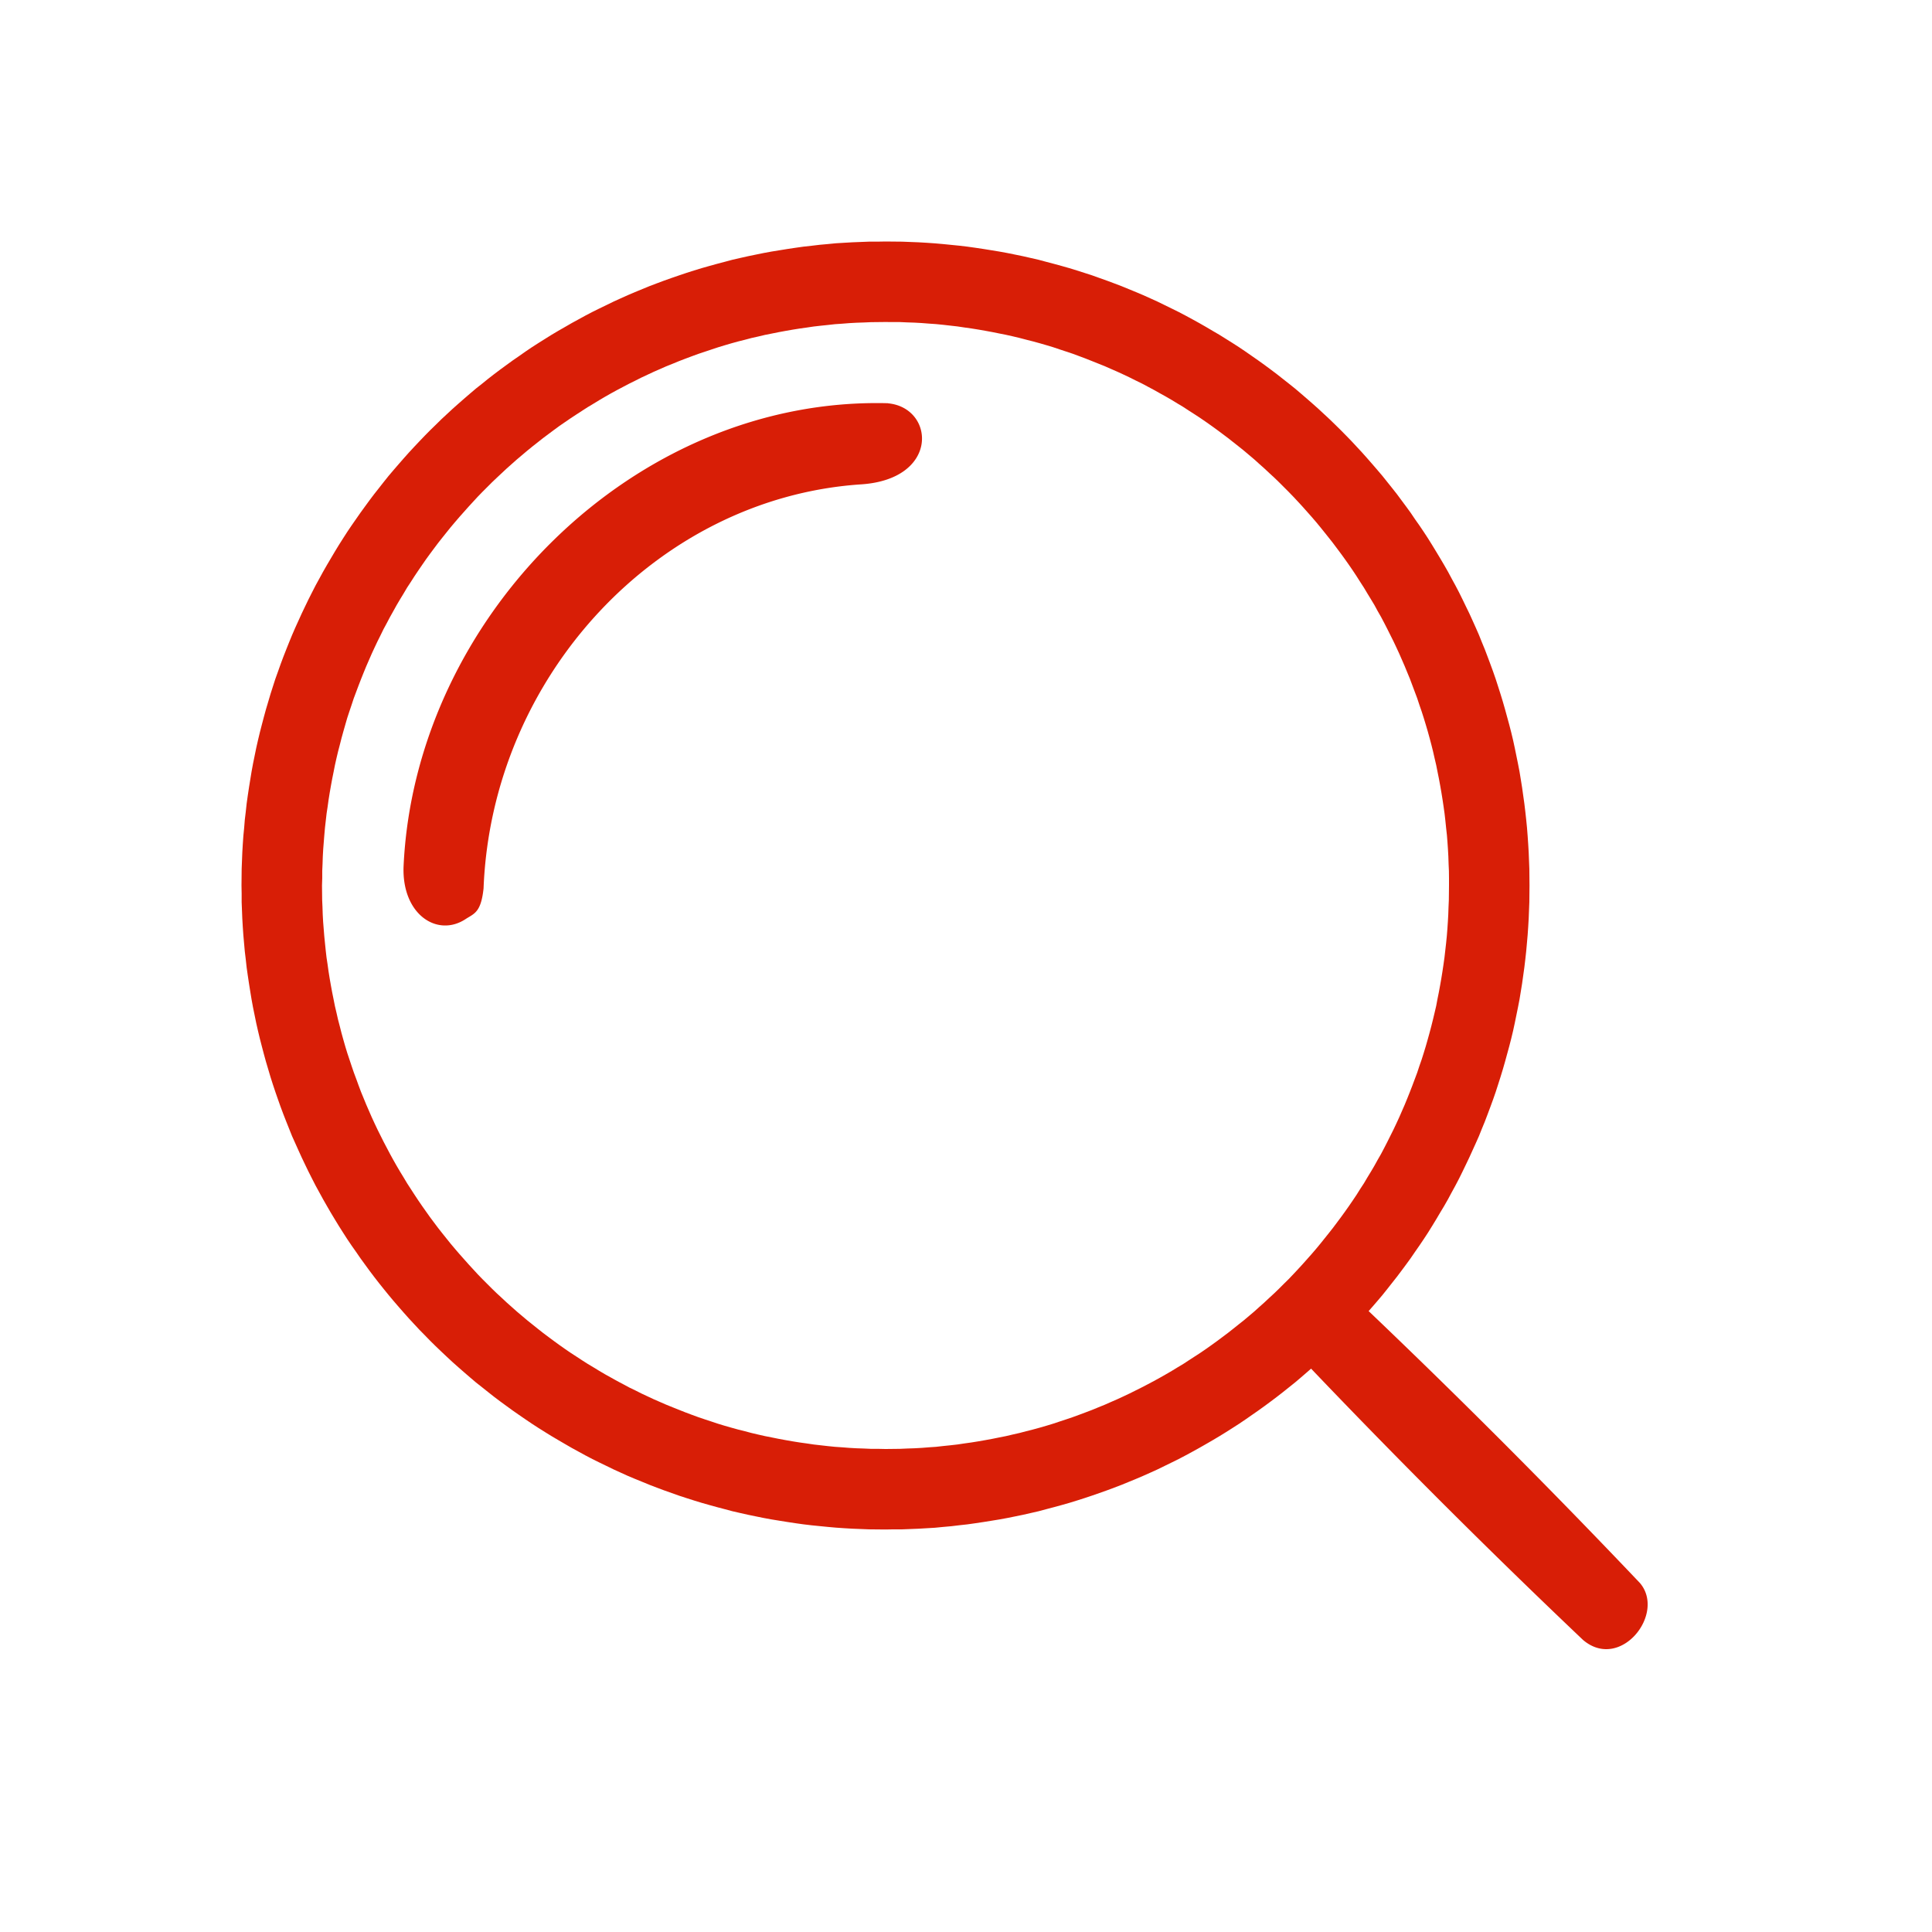 <?xml version="1.0" standalone="no"?><!DOCTYPE svg PUBLIC "-//W3C//DTD SVG 1.1//EN" "http://www.w3.org/Graphics/SVG/1.1/DTD/svg11.dtd"><svg t="1584277167615" class="icon" viewBox="0 0 1024 1024" version="1.1" xmlns="http://www.w3.org/2000/svg" p-id="2245" width="48" height="48" xmlns:xlink="http://www.w3.org/1999/xlink"><defs><style type="text/css"></style></defs><path d="M473.728 128.043l4.437 0.043 4.352 0.171 4.395 0.171 4.309 0.256 4.352 0.299 4.352 0.384 4.267 0.427 4.267 0.427 4.309 0.512 4.267 0.597 4.267 0.64 4.224 0.683 4.181 0.683 4.181 0.768 4.224 0.853 4.139 0.853 4.139 0.939 4.096 0.939 4.139 1.109 4.053 1.067 4.053 1.109 4.053 1.152 4.011 1.237 4.011 1.28 3.968 1.28 3.925 1.408 3.968 1.408 3.883 1.451 3.925 1.493 3.84 1.579 3.84 1.579 3.84 1.621 3.797 1.707 3.755 1.707 3.755 1.835 3.669 1.792 3.712 1.835 3.669 1.92 3.627 1.963 3.627 2.005 3.584 2.048 3.541 2.091 3.584 2.091 3.413 2.133 3.541 2.219 3.456 2.219 3.413 2.304 3.371 2.347 3.371 2.347 3.328 2.389 3.285 2.432 3.285 2.475 3.243 2.56 3.2 2.517 3.2 2.56 3.115 2.645 3.115 2.688 3.072 2.688 3.072 2.731 2.987 2.773 3.029 2.816 2.944 2.859 2.901 2.859 2.901 2.944 2.816 2.901 2.816 3.029 2.773 2.987 2.731 3.072 2.688 3.072 2.688 3.115 2.645 3.115 2.56 3.2 2.56 3.2 2.56 3.243 2.432 3.285 2.475 3.328 2.389 3.285 2.304 3.413 2.347 3.328 2.304 3.413 2.261 3.456 2.176 3.499 2.133 3.499 2.133 3.541 2.091 3.541 2.048 3.584 1.963 3.669 1.963 3.584 1.92 3.669 1.835 3.712 1.792 3.712 1.835 3.755 1.707 3.755 1.707 3.797 1.664 3.797 1.536 3.84 1.579 3.84 1.493 3.925 1.451 3.883 1.451 3.968 1.365 3.925 1.28 3.968 1.28 4.011 1.237 4.053 1.152 4.011 1.109 4.053 1.109 4.053 1.067 4.139 0.981 4.096 0.896 4.139 0.853 4.181 0.853 4.181 0.811 4.181 0.683 4.181 0.683 4.267 0.597 4.267 0.597 4.224 0.512 4.267 0.469 4.267 0.427 4.309 0.341 4.352 0.299 4.352 0.256 4.352 0.171 4.352 0.171 4.352 0.043 4.437L810.667 469.333l-0.043 4.395-0.043 4.437-0.171 4.352-0.171 4.352-0.256 4.352-0.299 4.352-0.384 4.352-0.384 4.267-0.469 4.267-0.512 4.309-0.597 4.267-0.597 4.267-0.683 4.224-0.683 4.181-0.811 4.181-0.853 4.181-0.853 4.181-0.896 4.139-0.981 4.096-1.067 4.139-1.109 4.053-1.109 4.053-1.152 4.011-1.237 4.053-1.28 4.011-1.28 3.968-1.365 3.925-1.451 3.968-1.451 3.883-1.493 3.925-1.579 3.84-1.536 3.84-1.707 3.84-1.707 3.755-1.707 3.755-1.792 3.755-1.792 3.712-1.835 3.712-1.92 3.669-1.963 3.584-1.963 3.669-2.048 3.584-2.133 3.541-2.091 3.541-2.133 3.499-2.176 3.499-2.261 3.456-2.304 3.413-2.347 3.371-2.304 3.371-2.389 3.285-2.475 3.328-2.475 3.285-2.56 3.243-2.517 3.2-2.56 3.2-2.645 3.115-2.688 3.115-2.688 3.072-2.731 3.072-2.773 2.987-2.816 2.987-2.816 2.987-2.901 2.901-2.901 2.859-2.944 2.859-2.987 2.816-2.987 2.773-3.115 2.731-3.072 2.688-3.115 2.688-3.115 2.645-3.2 2.56-3.2 2.56-3.243 2.517-3.285 2.475-3.285 2.432-3.328 2.389-3.371 2.347-3.371 2.347-3.413 2.304-3.456 2.219-3.499 2.219-3.456 2.133-3.584 2.133-3.541 2.048-3.584 2.048-3.627 2.005-3.627 1.963-3.669 1.92-3.712 1.835-3.669 1.792-3.755 1.835-3.755 1.707-3.84 1.707-3.797 1.621-3.84 1.579-3.84 1.579-3.925 1.493-3.883 1.451-3.968 1.408-3.925 1.365-3.968 1.323-4.011 1.28-4.011 1.237-4.053 1.152-4.053 1.109-4.053 1.067-4.139 1.109-4.096 0.939-4.139 0.939-4.139 0.853-4.224 0.853-4.181 0.768-4.181 0.683-4.267 0.683-4.267 0.64-4.224 0.597-4.267 0.469-4.267 0.512-4.309 0.384-4.352 0.427-4.352 0.256-4.309 0.256-4.395 0.171-4.352 0.171h-4.437L469.333 810.667l-4.395-0.043-4.437-0.043-4.309-0.171-4.395-0.171-4.352-0.256-4.352-0.299-4.309-0.384-4.309-0.427-4.267-0.427-4.309-0.512-4.267-0.597-4.224-0.64-4.267-0.683-4.181-0.683-4.181-0.768-4.181-0.853-4.139-0.853-4.181-0.939-4.096-0.939-4.139-1.109-4.053-1.067-4.011-1.109-4.053-1.152-4.053-1.237-4.011-1.28-3.925-1.28-3.968-1.408-3.968-1.408-3.883-1.451-3.883-1.493-3.84-1.579-3.883-1.579-3.84-1.621-3.755-1.707-3.755-1.707-3.755-1.835-3.712-1.792-3.712-1.835-3.669-1.92-3.584-1.963-3.669-2.005-3.541-2.048-3.584-2.091-3.541-2.091-3.456-2.133-3.541-2.219-3.413-2.219-3.413-2.304-3.413-2.347-3.371-2.347-3.285-2.389-3.328-2.432-3.285-2.475-3.243-2.56-3.157-2.517-3.243-2.56-3.115-2.645-3.115-2.688-3.072-2.688-3.072-2.731-2.987-2.773-2.987-2.816-2.987-2.859-2.901-2.859-2.859-2.944-2.859-2.901-2.816-3.029-2.773-2.987-2.731-3.072-2.688-3.072-2.688-3.115-2.603-3.115-2.603-3.2-2.56-3.2-2.517-3.243-2.475-3.285-2.432-3.328-2.389-3.285-2.347-3.413-2.347-3.328-2.304-3.413-2.219-3.456-2.219-3.499-2.133-3.499-2.133-3.541-2.048-3.541-2.048-3.584-2.005-3.669-1.963-3.584-1.877-3.669-1.877-3.712-1.792-3.712-1.792-3.755-1.707-3.755-1.707-3.797-1.707-3.797-1.536-3.84-1.536-3.84-1.536-3.925-1.451-3.883-1.408-3.968-1.365-3.925-1.323-3.968-1.28-4.011-1.195-4.053-1.195-4.011-1.109-4.053-1.067-4.053-1.067-4.139-0.981-4.096-0.939-4.139-0.853-4.181-0.853-4.181-0.768-4.181-0.683-4.181-0.683-4.267-0.64-4.267-0.597-4.224-0.469-4.267-0.512-4.267-0.384-4.309-0.384-4.352-0.299-4.352-0.256-4.352-0.171-4.352-0.171-4.352v-4.437L128 469.333l0.043-4.395 0.043-4.437 0.171-4.352 0.171-4.352 0.256-4.352 0.299-4.352 0.427-4.352 0.341-4.267 0.512-4.267 0.469-4.309 0.597-4.267 0.64-4.267 0.683-4.224 0.683-4.181 0.768-4.181 0.853-4.181 0.853-4.181 0.939-4.139 0.981-4.096 1.067-4.139 1.067-4.053 1.109-4.053 1.195-4.011 1.195-4.053 1.28-4.011 1.28-3.968 1.408-3.925 1.408-3.968 1.451-3.883 1.536-3.925 1.536-3.84 1.579-3.84 1.664-3.84 1.707-3.755 1.707-3.755 1.792-3.755 1.792-3.712 1.877-3.712 1.877-3.669 1.963-3.584 2.005-3.669 2.048-3.584 2.091-3.541 2.091-3.541 2.133-3.499 2.219-3.499 2.219-3.456 2.304-3.413 2.347-3.371 2.347-3.371 2.389-3.285 2.432-3.328 2.475-3.285 2.56-3.243 2.517-3.2 2.56-3.2 2.645-3.115 2.688-3.115 2.688-3.072 2.731-3.072 2.773-2.987 2.816-2.987 2.859-2.987 2.859-2.901 2.944-2.859 2.901-2.859 3.029-2.816 2.987-2.773 3.072-2.731 3.072-2.688 3.115-2.688 3.115-2.645 3.243-2.56 3.157-2.56 3.243-2.517 3.285-2.475 3.328-2.432 3.285-2.389 3.413-2.347 3.328-2.347 3.413-2.304 3.456-2.219 3.541-2.219 3.413-2.133 3.584-2.133 3.584-2.048 3.541-2.048 3.669-2.005 3.584-1.963 3.669-1.92 3.712-1.835 3.712-1.792 3.755-1.835 3.755-1.707 3.797-1.707 3.797-1.621 3.84-1.579 3.84-1.579 3.925-1.493 3.883-1.451 3.968-1.408 3.968-1.365 3.925-1.323 4.011-1.28 4.053-1.237 4.053-1.152 4.011-1.109 4.053-1.067 4.139-1.109 4.096-0.939 4.181-0.939 4.139-0.853 4.181-0.853 4.181-0.768 4.224-0.683 4.224-0.683 4.267-0.64 4.224-0.597 4.267-0.469 4.309-0.512 4.267-0.384 4.352-0.427 4.352-0.256 4.352-0.256 4.395-0.171 4.309-0.171h4.437L469.333 128l4.395 0.043z m-8.235 42.667l-3.84 0.043-3.84 0.171-3.883 0.128-3.84 0.213-3.755 0.299-3.755 0.256-3.84 0.427-3.712 0.384-3.755 0.427-3.712 0.555-3.712 0.512-3.712 0.597-3.669 0.64-3.712 0.683-3.584 0.725-3.669 0.725-3.584 0.853-3.627 0.811-3.541 0.939-3.584 0.896-3.541 0.981L384 183.04l-3.499 1.067-3.456 1.152-3.456 1.152-3.456 1.152-3.499 1.28-3.413 1.28-3.328 1.28-3.413 1.408-3.413 1.365-3.285 1.451-3.328 1.451-3.285 1.536-3.285 1.536-3.2 1.621-3.285 1.621-3.157 1.664-3.243 1.707-3.115 1.707-3.157 1.792-3.115 1.835-3.072 1.877-3.072 1.835-3.029 1.963-3.029 1.963-2.987 1.963-2.987 2.048-2.987 2.048-2.901 2.133-2.859 2.133-2.901 2.176-2.816 2.219-2.816 2.219-2.773 2.261-2.731 2.304-2.731 2.304-2.688 2.389-2.688 2.389-2.645 2.475-2.603 2.432-2.603 2.475-2.56 2.56-2.517 2.517-2.475 2.56-2.432 2.645-2.432 2.645-2.389 2.688-2.389 2.688-2.347 2.731-2.304 2.731-2.261 2.816-2.219 2.773-2.219 2.816-2.176 2.901-2.133 2.859-2.133 2.944-2.005 2.901-2.048 2.987-2.005 2.987-1.963 3.072-1.963 2.987-1.835 3.115-1.877 3.072-1.835 3.115-1.749 3.157-1.749 3.115-1.707 3.243-1.707 3.157-1.579 3.243-1.621 3.243-1.536 3.243-1.536 3.328-1.451 3.328-1.451 3.328-1.365 3.328-1.365 3.413-1.323 3.413-1.28 3.413-1.28 3.413-1.152 3.499-1.152 3.413-1.152 3.499L183.04 384l-1.024 3.584-0.981 3.541-0.896 3.541-0.939 3.584-0.853 3.584-0.811 3.627-0.725 3.669-0.725 3.584-0.683 3.712-0.64 3.669-0.597 3.712-0.512 3.712-0.555 3.669-0.427 3.755-0.427 3.755-0.341 3.84-0.299 3.755-0.299 3.797-0.213 3.797-0.128 3.84-0.171 3.84v3.84L170.667 469.333l0.043 3.84 0.043 3.84 0.171 3.84 0.128 3.883 0.213 3.84 0.299 3.755 0.299 3.755 0.384 3.84 0.384 3.755 0.427 3.755 0.555 3.669 0.512 3.712 0.597 3.712 0.64 3.669 0.683 3.712 0.725 3.584 0.725 3.669 0.853 3.627 0.811 3.584 0.939 3.584 0.896 3.541 0.981 3.541 1.024 3.584 1.067 3.499 1.152 3.456 1.152 3.456 1.195 3.499 1.28 3.413 1.237 3.413 1.28 3.413 1.408 3.413 1.365 3.328 1.451 3.328 1.451 3.328 1.536 3.328 1.536 3.243 1.621 3.243 1.621 3.243 1.664 3.157 1.707 3.243 1.707 3.115 1.792 3.157 1.835 3.115 1.877 3.072 1.835 3.072 1.963 3.029 1.963 3.029 2.005 3.029 2.048 2.987 2.048 2.901 2.091 2.944 2.133 2.859 2.176 2.901 2.219 2.816 2.219 2.773 2.261 2.816 2.304 2.731 2.347 2.731 2.389 2.688 2.389 2.688 2.432 2.645 2.432 2.645 2.475 2.56 2.56 2.56 2.517 2.517 2.56 2.475 2.645 2.432 2.645 2.475 2.688 2.389 2.688 2.389 2.731 2.304 2.731 2.304 2.816 2.261 2.773 2.219 2.816 2.219 2.901 2.176 2.859 2.133 2.944 2.133 2.901 2.048 2.987 2.048 3.029 1.963 2.987 1.963 3.072 1.963 3.072 1.835 3.072 1.877 3.115 1.835 3.157 1.749 3.115 1.749 3.243 1.707 3.157 1.707 3.285 1.579 3.2 1.621 3.285 1.536 3.285 1.536 3.328 1.451 3.328 1.451 3.371 1.365 3.413 1.365 3.328 1.323 3.413 1.28 3.499 1.28 3.413 1.152 3.499 1.152 3.456 1.152 3.499 1.067 3.584 1.024 3.541 0.981 3.584 0.896 3.541 0.939 3.627 0.853 3.584 0.811 3.669 0.725 3.584 0.725 3.712 0.683 3.669 0.64 3.712 0.597 3.712 0.512 3.712 0.555 3.755 0.427 3.755 0.427 3.797 0.384 3.755 0.256 3.797 0.299 3.797 0.213 3.84 0.128 3.84 0.171h3.84L469.333 768l3.84-0.043 3.84-0.043 3.883-0.171 3.84-0.128 3.84-0.213 3.797-0.299 3.755-0.256 3.797-0.427 3.755-0.384 3.755-0.427 3.712-0.555 3.669-0.512 3.712-0.597 3.669-0.64 3.712-0.683 3.584-0.725 3.669-0.725 3.627-0.853 3.584-0.811 3.584-0.939 3.541-0.896 3.584-0.981 3.541-1.024 3.499-1.067 3.456-1.152 3.499-1.152 3.413-1.152 3.499-1.28 3.413-1.28 3.371-1.28 3.413-1.408 3.371-1.365 3.285-1.451 3.328-1.451 3.328-1.536 3.243-1.536 3.243-1.621 3.243-1.621 3.2-1.664 3.2-1.707 3.115-1.707 3.157-1.792 3.157-1.835 3.072-1.877 3.072-1.835 2.987-1.963 3.029-1.963 3.029-1.963 2.987-2.048 2.901-2.048 2.944-2.133 2.859-2.133 2.901-2.176 2.816-2.219 2.773-2.219 2.859-2.261 2.731-2.304 2.731-2.304 2.645-2.389 2.688-2.389 2.645-2.475 2.645-2.432 2.56-2.475 2.56-2.56 2.56-2.517 2.432-2.56 2.475-2.645 2.432-2.645 2.389-2.688 2.389-2.688 2.347-2.731 2.261-2.731 2.261-2.816 2.219-2.773 2.219-2.816 2.176-2.901 2.133-2.859 2.133-2.944 2.048-2.901 2.048-2.987 2.005-2.987 1.92-3.072 1.963-2.987 1.835-3.115 1.877-3.072 1.835-3.115 1.749-3.157 1.792-3.115 1.707-3.243 1.621-3.157 1.621-3.243 1.621-3.243 1.536-3.243 1.536-3.328 1.451-3.328 1.451-3.328 1.365-3.328 1.365-3.413 1.323-3.413 1.28-3.413 1.28-3.413 1.152-3.499 1.195-3.413 1.109-3.499 1.067-3.499 1.024-3.584 0.981-3.541 0.939-3.541 0.896-3.584 0.853-3.584 0.853-3.627 0.683-3.669 0.725-3.584 0.683-3.712 0.64-3.669 0.597-3.712 0.555-3.712 0.512-3.669 0.427-3.755 0.427-3.755 0.384-3.84 0.299-3.755 0.256-3.797 0.213-3.797 0.128-3.84 0.171-3.84 0.043-3.84L768 469.333 768 465.493l-0.043-3.84-0.171-3.84-0.128-3.883-0.213-3.84-0.256-3.755-0.299-3.755-0.427-3.84-0.384-3.755-0.427-3.755-0.512-3.669-0.555-3.712-0.597-3.712-0.64-3.669-0.683-3.712-0.725-3.584-0.725-3.669-0.853-3.627-0.811-3.584-0.896-3.584-0.939-3.541-0.981-3.541L755.669 384l-1.067-3.499-1.109-3.456-1.195-3.456-1.152-3.499-1.28-3.413-1.28-3.413-1.28-3.413-1.408-3.413-1.365-3.328-1.451-3.328-1.451-3.328-1.536-3.328-1.536-3.243-1.621-3.243-1.621-3.243-1.621-3.157-1.707-3.243-1.792-3.115-1.707-3.157-1.877-3.115-1.877-3.072-1.835-3.072-1.963-3.029-1.92-3.029-2.005-3.029-2.048-2.987-2.048-2.901-2.133-2.944-2.133-2.859-2.176-2.901-2.219-2.816-2.219-2.773-2.261-2.816-2.261-2.731-2.347-2.731-2.389-2.688-2.389-2.688-2.432-2.645-2.475-2.645-2.475-2.56-2.56-2.56-2.517-2.517-2.56-2.475-2.645-2.432-2.645-2.475-2.688-2.389-2.645-2.389-2.731-2.304-2.731-2.304-2.816-2.261-2.816-2.219-2.816-2.219-2.901-2.176-2.859-2.133-2.944-2.133-2.901-2.048-2.987-2.048-2.987-1.963-3.072-1.963-2.987-1.963-3.072-1.835-3.072-1.877-3.157-1.835-3.157-1.749-3.115-1.749-3.2-1.707-3.2-1.707-3.243-1.579-3.243-1.621-3.243-1.536-3.328-1.536-3.328-1.451-3.285-1.451-3.413-1.365-3.413-1.365-3.328-1.323-3.413-1.28-3.456-1.28-3.456-1.152-3.499-1.152-3.413-1.152-3.541-1.067-3.541-1.024-3.584-0.981-3.541-0.896-3.584-0.939-3.584-0.853-3.627-0.811-3.669-0.725-3.584-0.725-3.712-0.683-3.669-0.64-3.712-0.597-3.669-0.512-3.712-0.555-3.755-0.427-3.755-0.427-3.84-0.384-3.712-0.256-3.84-0.299-3.797-0.213-3.84-0.128-3.84-0.171h-3.84L469.333 170.667l-3.883 0.043z" fill="#d81e06" p-id="2246"></path><path d="M470.613 213.76c24.917 2.261 27.691 40.619-14.933 43.008-107.52 7.552-194.987 101.888-199.381 214.101-1.365 12.843-4.992 13.312-9.515 16.256-14.848 9.813-33.707-2.261-32.896-27.648 5.888-132.181 122.283-249.301 256.725-245.76zM705.109 682.709a22.571 22.571 0 0 1 13.184 5.419 4125.696 4125.696 0 0 1 150.912 150.912c13.867 16.299-10.411 46.976-30.165 30.165a4125.696 4125.696 0 0 1-150.912-150.912c-11.136-13.056-1.835-36.096 16.981-35.584z" fill="#d81e06" p-id="2247"></path></svg>